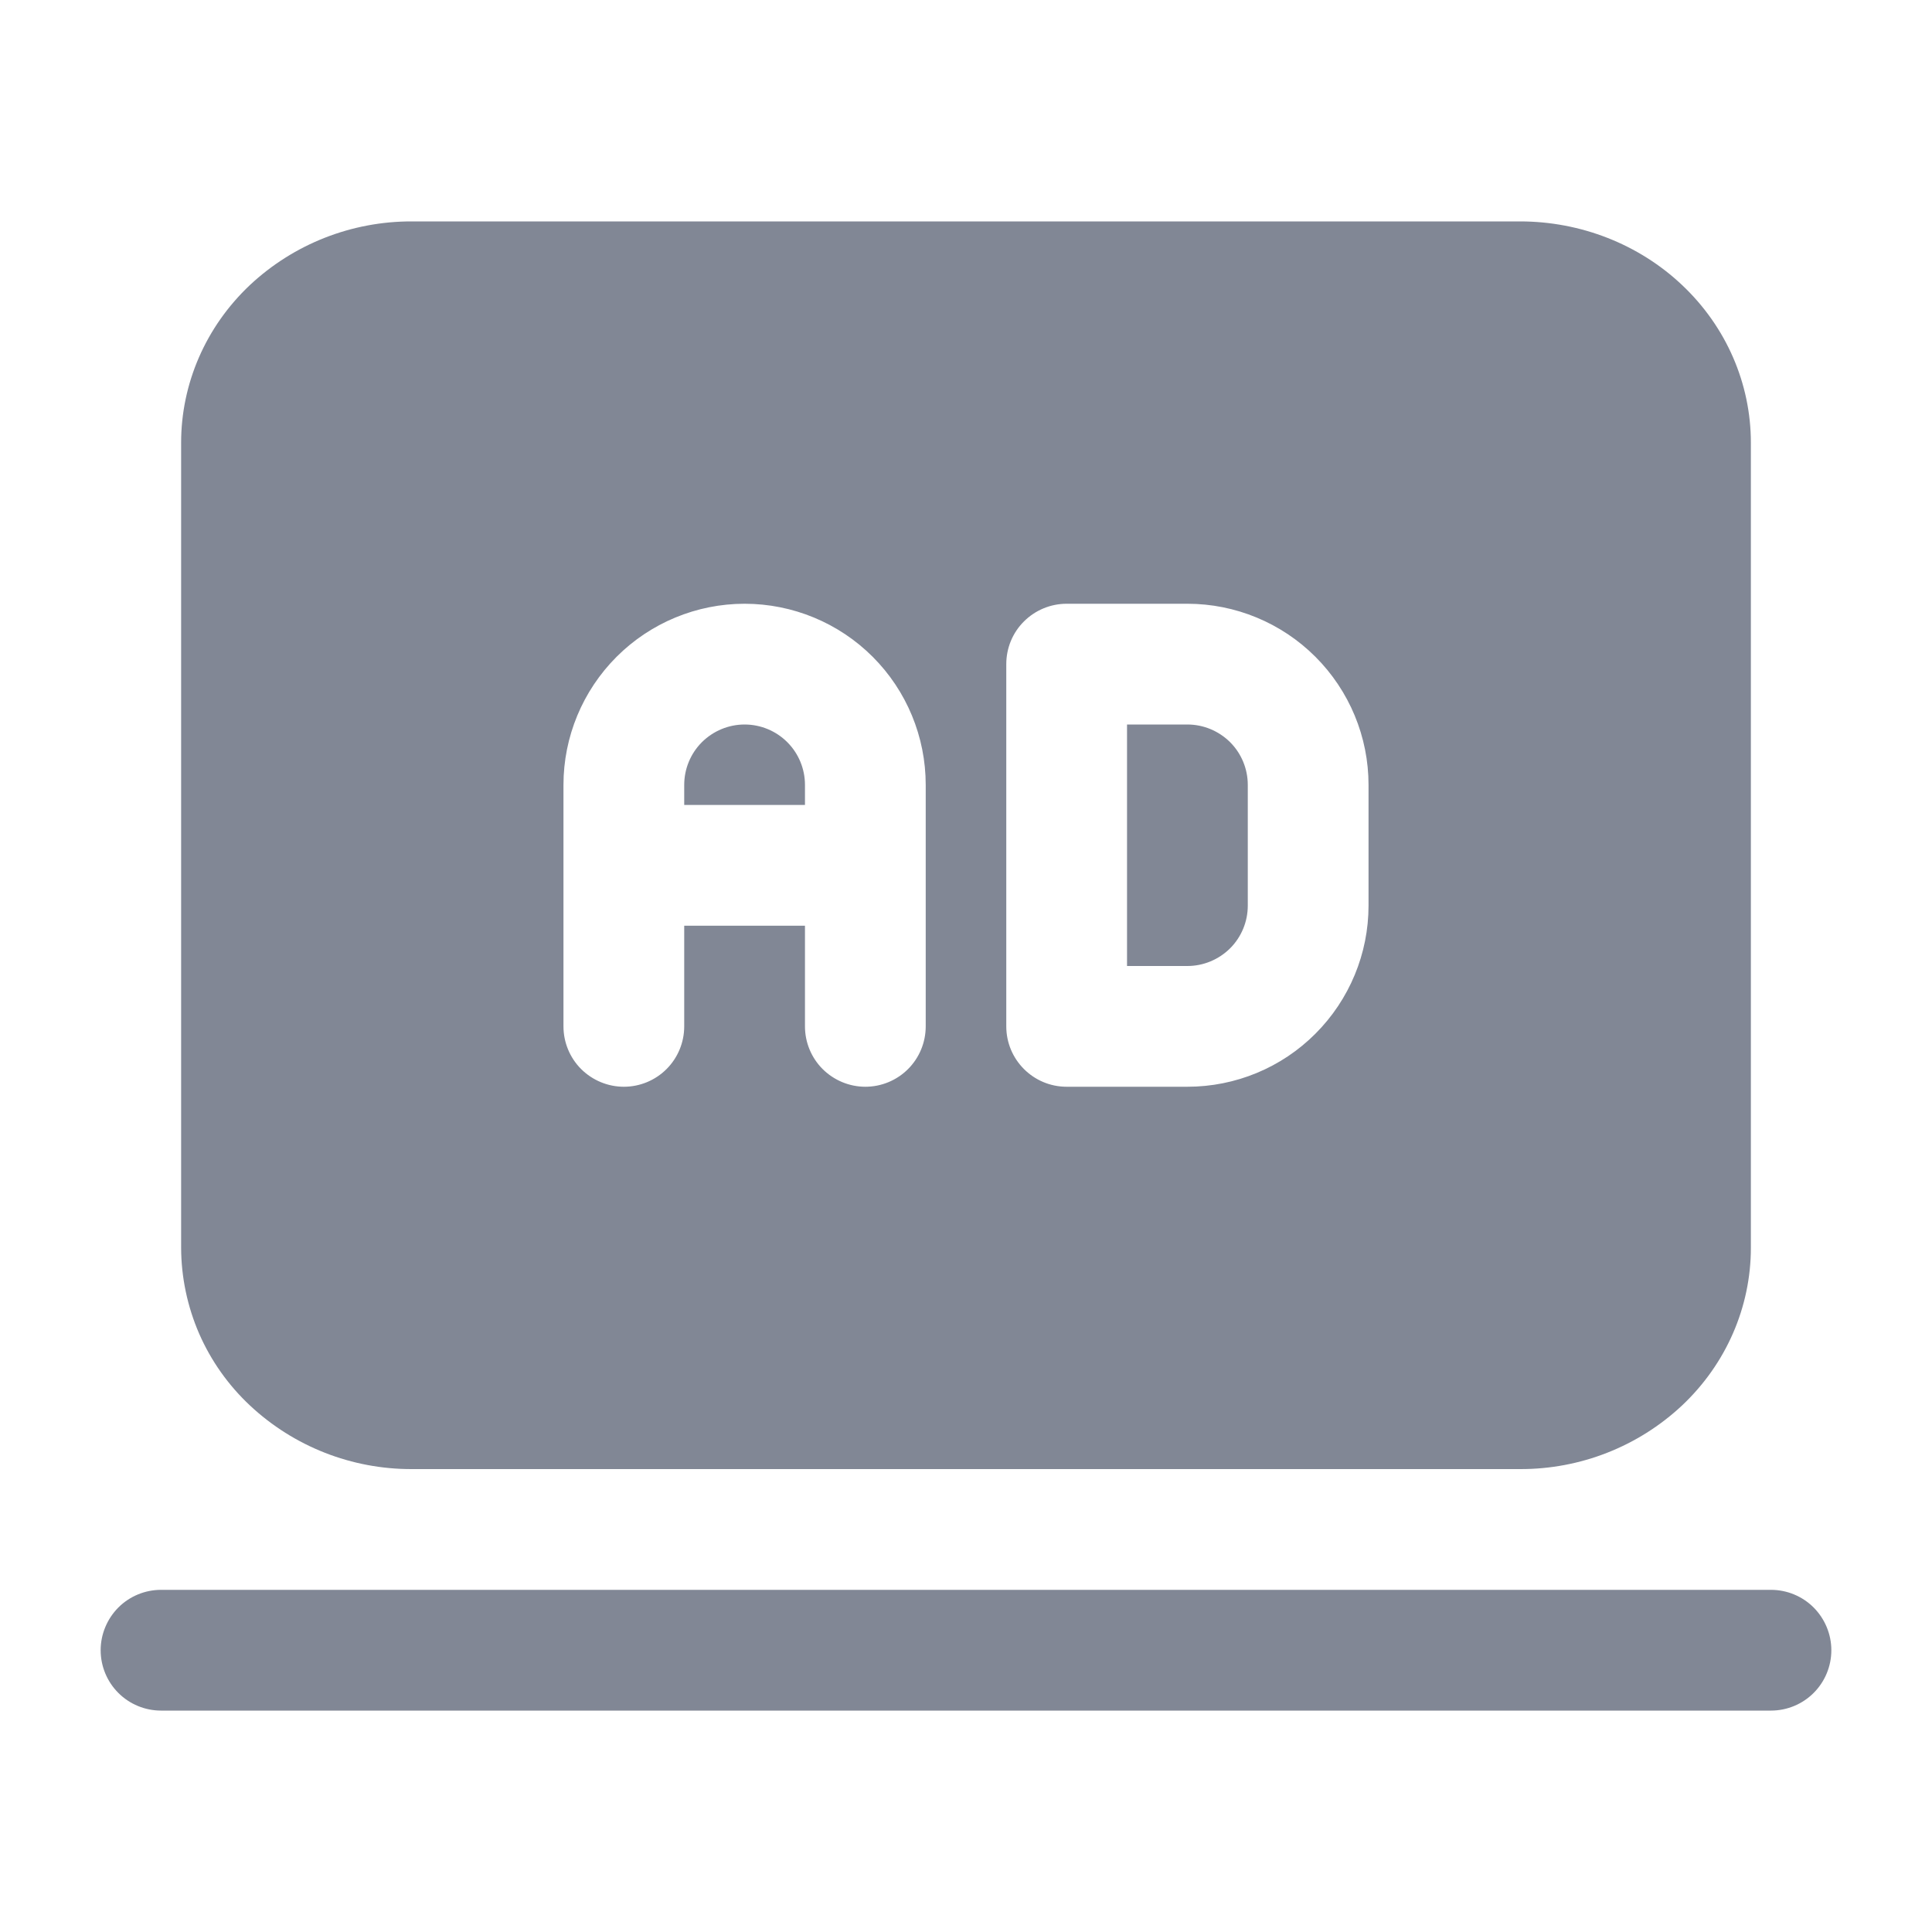 <svg width="20" height="20" viewBox="0 0 20 20" fill="none" xmlns="http://www.w3.org/2000/svg">
<path fill-rule="evenodd" clip-rule="evenodd" d="M15.735 2.292C16.365 2.292 16.968 2.53 17.413 2.951C17.871 3.383 18.125 3.972 18.125 4.583V12.917C18.125 13.528 17.871 14.117 17.413 14.549C16.958 14.975 16.358 15.21 15.735 15.208H4.265C3.642 15.21 3.042 14.975 2.587 14.549C2.364 14.34 2.185 14.088 2.062 13.807C1.94 13.526 1.876 13.223 1.875 12.917V4.583C1.875 3.972 2.129 3.383 2.587 2.951C3.042 2.525 3.642 2.29 4.265 2.292H15.735ZM5.833 10.625C5.833 10.791 5.899 10.95 6.016 11.067C6.134 11.184 6.293 11.25 6.458 11.25C6.624 11.25 6.783 11.184 6.9 11.067C7.017 10.95 7.083 10.791 7.083 10.625V9.583H8.333V10.625C8.333 10.791 8.399 10.95 8.516 11.067C8.634 11.184 8.793 11.25 8.958 11.25C9.124 11.25 9.283 11.184 9.4 11.067C9.517 10.95 9.583 10.791 9.583 10.625V8.125C9.583 7.628 9.386 7.151 9.034 6.799C8.683 6.448 8.206 6.25 7.708 6.25C7.211 6.25 6.734 6.448 6.383 6.799C6.031 7.151 5.833 7.628 5.833 8.125V10.625ZM8.333 8.333H7.083V8.125C7.083 7.959 7.149 7.8 7.266 7.683C7.384 7.566 7.543 7.5 7.708 7.5C7.874 7.5 8.033 7.566 8.15 7.683C8.267 7.8 8.333 7.959 8.333 8.125V8.333ZM10.417 10.625C10.417 10.97 10.697 11.25 11.042 11.25H12.292C12.789 11.25 13.266 11.053 13.617 10.701C13.969 10.349 14.167 9.872 14.167 9.375V8.125C14.167 7.628 13.969 7.151 13.617 6.799C13.266 6.448 12.789 6.25 12.292 6.25H11.042C10.876 6.25 10.717 6.316 10.6 6.433C10.482 6.55 10.417 6.709 10.417 6.875V10.625ZM11.667 10V7.5H12.292C12.457 7.5 12.616 7.566 12.734 7.683C12.851 7.8 12.917 7.959 12.917 8.125V9.375C12.917 9.541 12.851 9.7 12.734 9.817C12.616 9.934 12.457 10 12.292 10H11.667ZM18.333 16.458C18.499 16.458 18.658 16.524 18.775 16.641C18.892 16.759 18.958 16.918 18.958 17.083C18.958 17.249 18.892 17.408 18.775 17.525C18.658 17.642 18.499 17.708 18.333 17.708H1.667C1.501 17.708 1.342 17.642 1.225 17.525C1.108 17.408 1.042 17.249 1.042 17.083C1.042 16.918 1.108 16.759 1.225 16.641C1.342 16.524 1.501 16.458 1.667 16.458H18.333Z" fill="#818795"/>
</svg>
